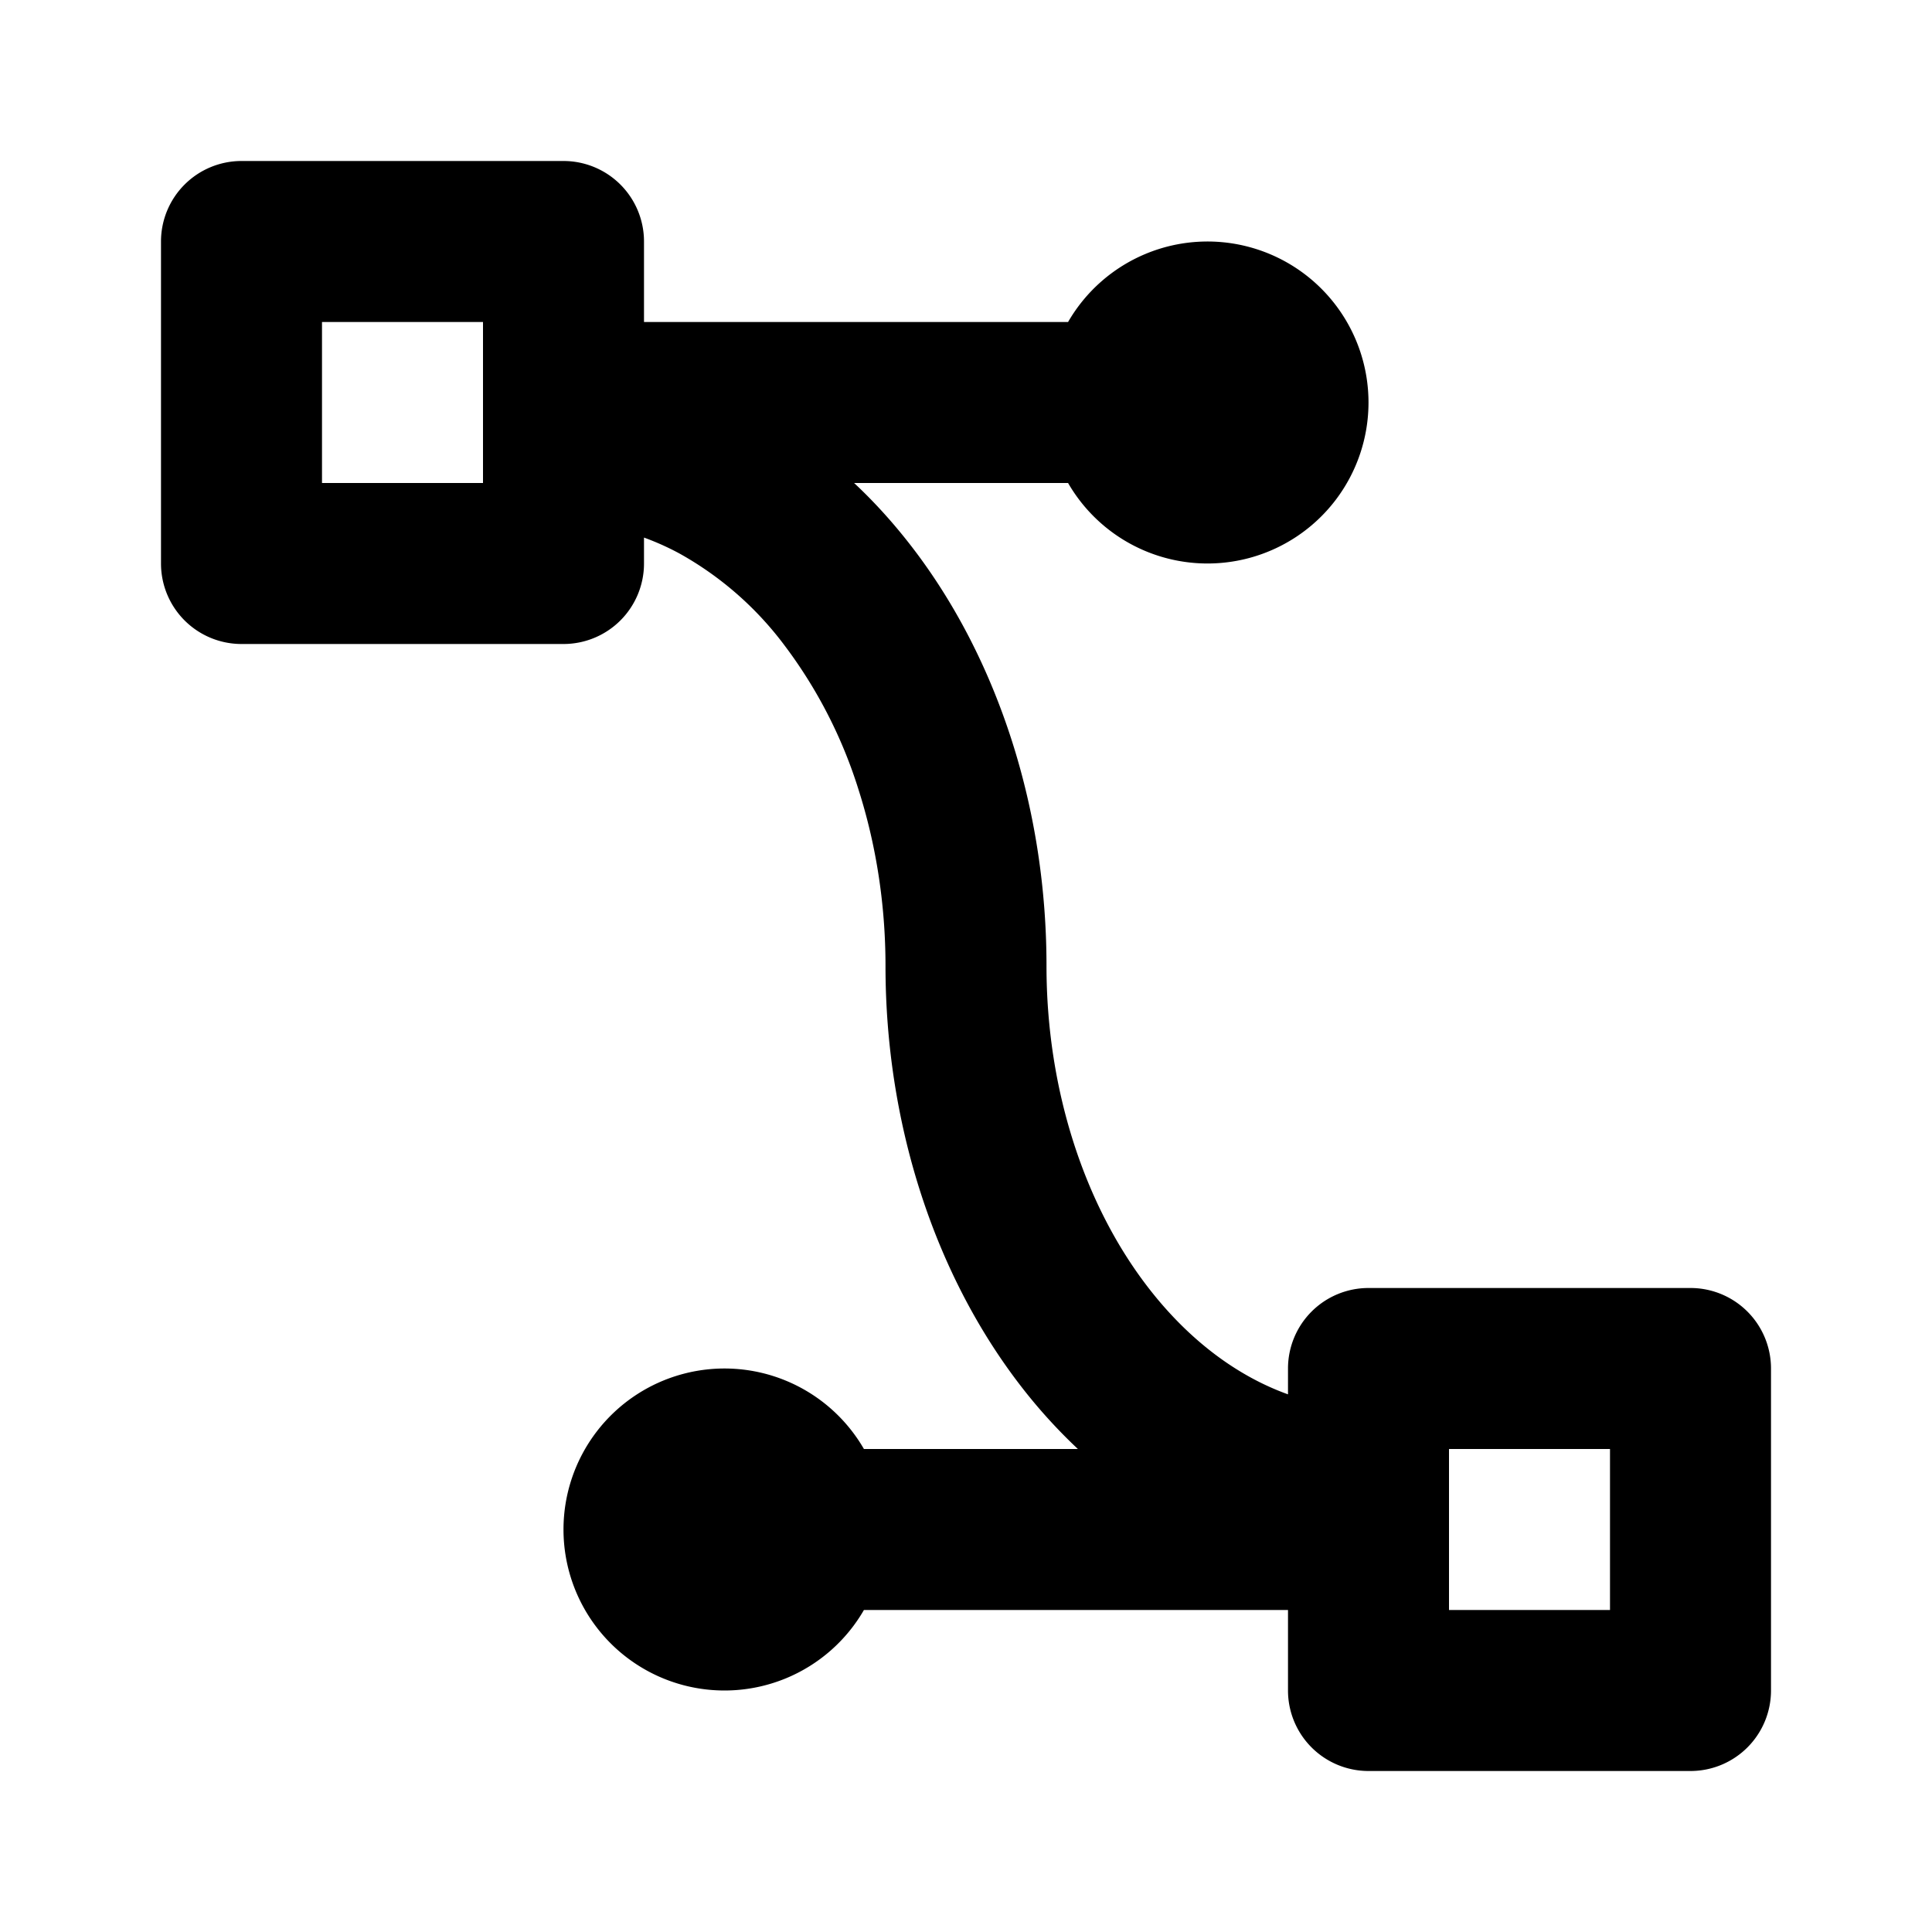 <svg
  width="24"
  height="24"
  viewBox="0 0 24 24"
  xmlns="http://www.w3.org/2000/svg"
>
  <path
    fill-rule="evenodd"
    clip-rule="evenodd"
    d="M2 3a1 1 0 0 1 1-1h4a1 1 0 0 1 1 1v1h5.268A2 2 0 0 1 17 5a2 2 0 0 1-3.732 1H10.61c.258.241.497.507.718.794.541.703.96 1.525 1.244 2.415.284.89.428 1.838.428 2.791 0 1.531.47 2.963 1.257 3.986.512.666 1.117 1.11 1.743 1.335V17a1 1 0 0 1 1-1h4a1 1 0 0 1 1 1v4a1 1 0 0 1-1 1h-4a1 1 0 0 1-1-1v-1h-5.268a2 2 0 1 1 0-2h2.658a6.639 6.639 0 0 1-.718-.794C11.584 15.79 11 13.916 11 12c0-.754-.114-1.496-.333-2.184a5.886 5.886 0 0 0-.924-1.802 4.145 4.145 0 0 0-1.304-1.139A3.278 3.278 0 0 0 8 6.678V7a1 1 0 0 1-1 1H3a1 1 0 0 1-1-1V3zm16 15h2v2h-2v-2zM6 6H4V4h2v2z"
  />
</svg>
